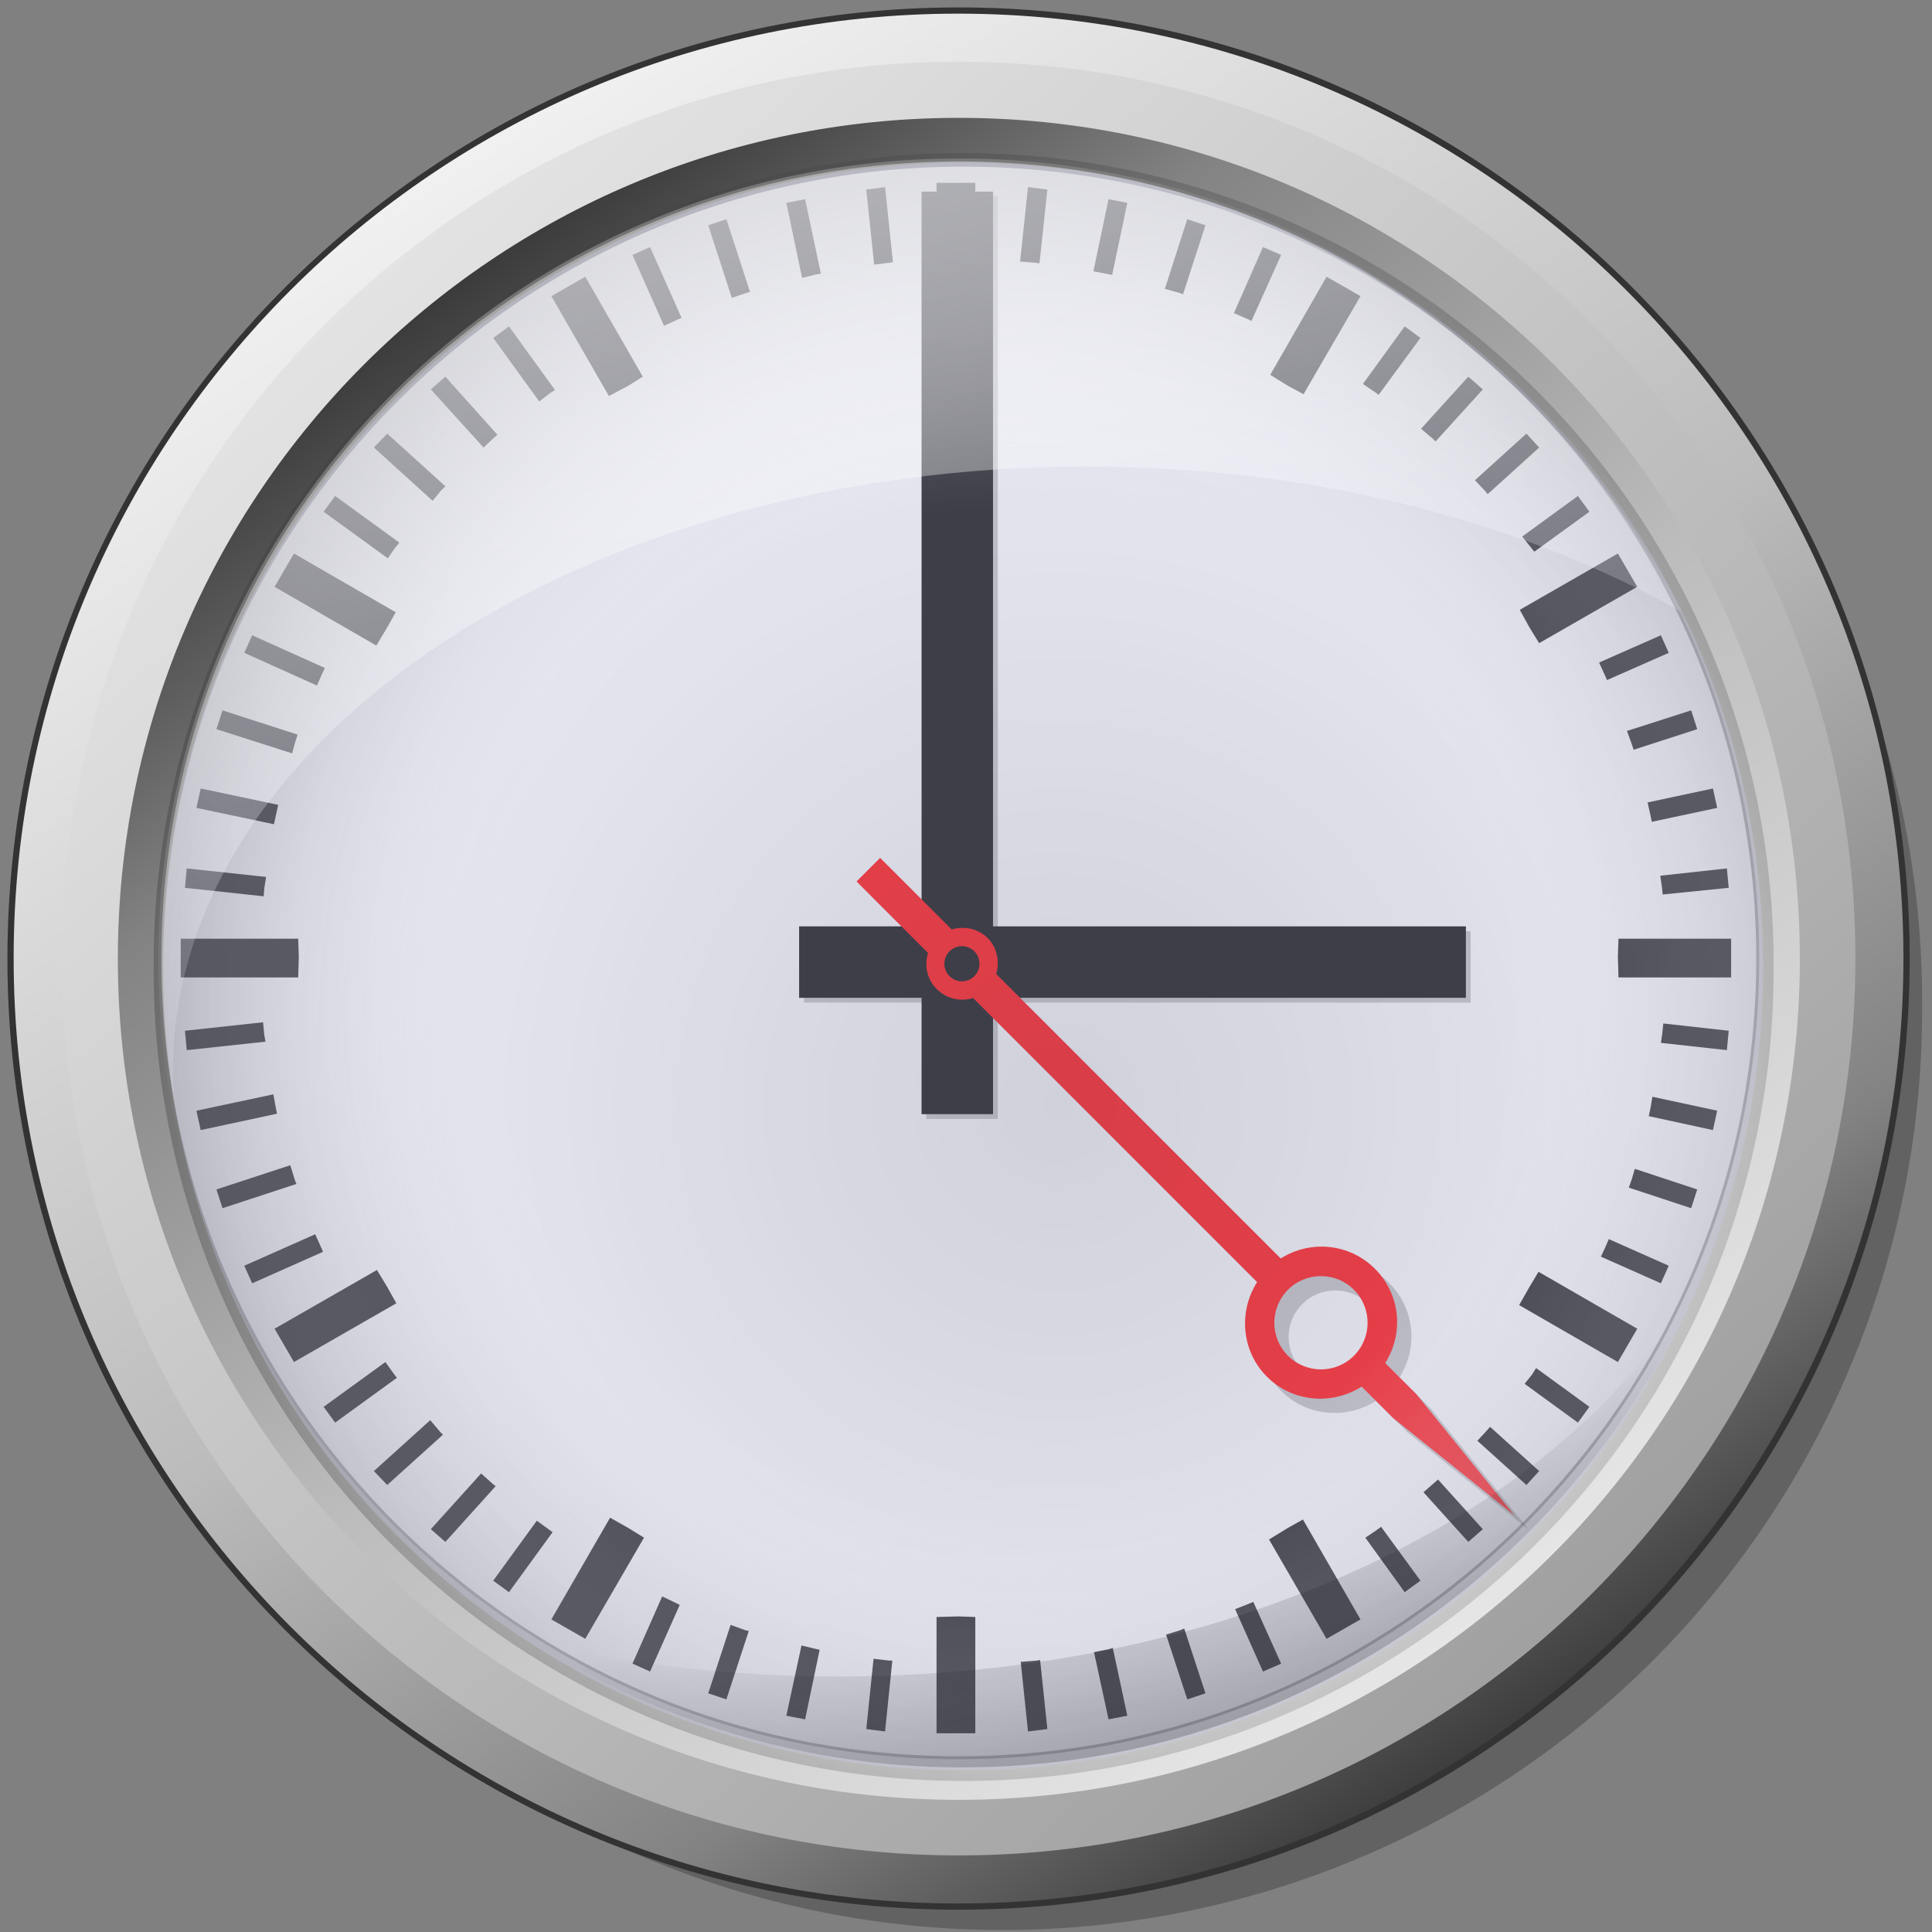 <?xml version="1.0" encoding="UTF-8" standalone="no"?>
<!-- Created with Inkscape (http://www.inkscape.org/) -->
<svg
   xmlns:dc="http://purl.org/dc/elements/1.1/"
   xmlns:cc="http://web.resource.org/cc/"
   xmlns:rdf="http://www.w3.org/1999/02/22-rdf-syntax-ns#"
   xmlns:svg="http://www.w3.org/2000/svg"
   xmlns="http://www.w3.org/2000/svg"
   xmlns:xlink="http://www.w3.org/1999/xlink"
   xmlns:sodipodi="http://sodipodi.sourceforge.net/DTD/sodipodi-0.dtd"
   xmlns:inkscape="http://www.inkscape.org/namespaces/inkscape"
   width="64"
   height="64"
   id="svg2"
   sodipodi:version="0.32"
   inkscape:version="0.44"
   version="1.0"
   sodipodi:docbase="/home/ryx/Documents/scripts/python/screenlets/current/screenlets/clock"
   sodipodi:docname="icon_new.svg">
  <rect width="100%" height="100%" fill="#808080" stroke="none"/>
  <defs
     id="defs4">
    <linearGradient
       id="linearGradient5471">
      <stop
         style="stop-color:black;stop-opacity:0.398;"
         offset="0"
         id="stop5473" />
      <stop
         style="stop-color:black;stop-opacity:0;"
         offset="1"
         id="stop5475" />
    </linearGradient>
    <linearGradient
       inkscape:collect="always"
       xlink:href="#linearGradient5471"
       id="linearGradient5477"
       x1="58.386"
       y1="91.656"
       x2="54.683"
       y2="78.734"
       gradientUnits="userSpaceOnUse"
       gradientTransform="matrix(0.642,0,0,0.642,18.283,18.252)" />
    <linearGradient
       inkscape:collect="always"
       id="linearGradient5463">
      <stop
         style="stop-color:white;stop-opacity:1;"
         offset="0"
         id="stop5465" />
      <stop
         style="stop-color:white;stop-opacity:0;"
         offset="1"
         id="stop5467" />
    </linearGradient>
    <linearGradient
       inkscape:collect="always"
       xlink:href="#linearGradient5463"
       id="linearGradient5469"
       x1="38.578"
       y1="10.814"
       x2="49.752"
       y2="57.094"
       gradientUnits="userSpaceOnUse"
       gradientTransform="matrix(0.642,0,0,0.642,18.283,18.252)" />
    <linearGradient
       id="linearGradient2918">
      <stop
         id="stop2920"
         offset="0"
         style="stop-color:white;stop-opacity:0;" />
      <stop
         style="stop-color:white;stop-opacity:0;"
         offset="0.5"
         id="stop2926" />
      <stop
         id="stop2922"
         offset="1"
         style="stop-color:black;stop-opacity:0.602;" />
    </linearGradient>
    <radialGradient
       inkscape:collect="always"
       xlink:href="#linearGradient2918"
       id="radialGradient2924"
       gradientUnits="userSpaceOnUse"
       cx="52.195"
       cy="52.394"
       fx="52.195"
       fy="52.394"
       r="41.278"
       gradientTransform="matrix(1.222,-3.291889e-7,3.344894e-7,1.24,-11.2,-12.401)" />
    <linearGradient
       id="linearGradient5395">
      <stop
         style="stop-color:black;stop-opacity:0.146;"
         offset="0"
         id="stop5397" />
      <stop
         style="stop-color:black;stop-opacity:0;"
         offset="1"
         id="stop5399" />
    </linearGradient>
    <radialGradient
       inkscape:collect="always"
       xlink:href="#linearGradient5395"
       id="radialGradient5403"
       cx="55.283"
       cy="57.494"
       fx="55.283"
       fy="57.494"
       r="41.278"
       gradientUnits="userSpaceOnUse" />
    <linearGradient
       inkscape:collect="always"
       xlink:href="#linearGradient3287"
       id="linearGradient2807"
       x1="-9.943"
       y1="-11.316"
       x2="109.37"
       y2="122.196"
       gradientUnits="userSpaceOnUse"
       gradientTransform="matrix(0.642,0,0,0.642,18.283,18.252)" />
    <linearGradient
       inkscape:collect="always"
       xlink:href="#linearGradient5989"
       id="linearGradient6507"
       gradientUnits="userSpaceOnUse"
       x1="189.178"
       y1="97.781"
       x2="130.459"
       y2="5.642"
       gradientTransform="matrix(-0.66,0,0,-0.66,149.716,83.568)" />
    <linearGradient
       inkscape:collect="always"
       xlink:href="#linearGradient5989"
       id="linearGradient6505"
       gradientUnits="userSpaceOnUse"
       x1="113.032"
       y1="-5.153"
       x2="178.136"
       y2="84.282"
       gradientTransform="matrix(-0.642,0,0,-0.642,147.062,82.692)" />
    <linearGradient
       id="linearGradient5989">
      <stop
         style="stop-color:#ffffff;stop-opacity:1;"
         offset="0"
         id="stop5991" />
      <stop
         id="stop2316"
         offset="0.565"
         style="stop-color:#bcbcbc;stop-opacity:1;" />
      <stop
         style="stop-color:#838383;stop-opacity:1;"
         offset="0.837"
         id="stop2318" />
      <stop
         style="stop-color:#3a3a3a;stop-opacity:1;"
         offset="1"
         id="stop5993" />
    </linearGradient>
    <linearGradient
       id="linearGradient3287">
      <stop
         style="stop-color:#ffffff;stop-opacity:1;"
         offset="0"
         id="stop3289" />
      <stop
         style="stop-color:#7f7f7f;stop-opacity:1;"
         offset="1"
         id="stop3291" />
    </linearGradient>
    <linearGradient
       id="linearGradient2202">
      <stop
         style="stop-color:#a5adad;stop-opacity:1;"
         offset="0"
         id="stop2204" />
      <stop
         style="stop-color:#e8f4ed;stop-opacity:1;"
         offset="1"
         id="stop2206" />
    </linearGradient>
    <linearGradient
       id="linearGradient1529">
      <stop
         id="stop1531"
         offset="0"
         style="stop-color:#a5adad;stop-opacity:1;" />
      <stop
         id="stop1533"
         offset="1"
         style="stop-color:#e8f4ed;stop-opacity:1;" />
    </linearGradient>
  </defs>
  <sodipodi:namedview
     id="base"
     pagecolor="#ffffff"
     bordercolor="#666666"
     borderopacity="1.0"
     inkscape:pageopacity="0.0"
     inkscape:pageshadow="2"
     inkscape:zoom="4.07"
     inkscape:cx="49.977336"
     inkscape:cy="47.598196"
     inkscape:document-units="px"
     inkscape:current-layer="layer2"
     showguides="true"
     inkscape:guide-bbox="true"
     inkscape:window-width="989"
     inkscape:window-height="624"
     inkscape:window-x="100"
     inkscape:window-y="304"
     width="64px"
     height="64px">
    <sodipodi:guide
       orientation="horizontal"
       position="50"
       id="guide1307" />
    <sodipodi:guide
       orientation="vertical"
       position="50"
       id="guide1309" />
    <sodipodi:guide
       orientation="horizontal"
       position="100"
       id="guide1311" />
    <sodipodi:guide
       orientation="vertical"
       position="0"
       id="guide1313" />
    <sodipodi:guide
       orientation="vertical"
       position="100"
       id="guide1315" />
    <sodipodi:guide
       orientation="horizontal"
       position="0"
       id="guide1317" />
    <sodipodi:guide
       orientation="horizontal"
       position="90.06"
       id="guide1319" />
    <sodipodi:guide
       orientation="vertical"
       position="10.04"
       id="guide1321" />
    <sodipodi:guide
       orientation="vertical"
       position="90.06"
       id="guide1323" />
    <sodipodi:guide
       orientation="horizontal"
       position="10.04"
       id="guide1325" />
  </sodipodi:namedview>
  <g
     inkscape:label="Ebene 1"
     inkscape:groupmode="layer"
     id="layer1"
     transform="translate(-18.717,-18.574)" />
  <g
     inkscape:groupmode="layer"
     id="layer2"
     inkscape:label="tmp"
     transform="translate(-18.717,-18.574)">
    <g
       id="g5048">
      <path
         transform="matrix(0.738,0,0,0.738,14.754,14.723)"
         d="M 91.646 50.369 A 41.278 41.278 0 1 1  9.091,50.369 A 41.278 41.278 0 1 1  91.646 50.369 z"
         sodipodi:ry="41.277641"
         sodipodi:rx="41.277641"
         sodipodi:cy="50.368549"
         sodipodi:cx="50.368549"
         id="path3286"
         style="opacity:1;fill:black;fill-opacity:0.235;stroke:none;stroke-width:3.552;stroke-linecap:butt;stroke-linejoin:miter;stroke-miterlimit:4;stroke-dasharray:none;stroke-dashoffset:0;stroke-opacity:1"
         sodipodi:type="arc" />
      <path
         transform="matrix(0.684,0,0,0.684,16.17,16.139)"
         d="M 91.646 50.369 A 41.278 41.278 0 1 1  9.091,50.369 A 41.278 41.278 0 1 1  91.646 50.369 z"
         sodipodi:ry="41.277641"
         sodipodi:rx="41.277641"
         sodipodi:cy="50.368549"
         sodipodi:cx="50.368549"
         id="path2335"
         style="opacity:1;fill:#f2f2f2;fill-opacity:1;stroke:none;stroke-width:3.552;stroke-linecap:butt;stroke-linejoin:miter;stroke-miterlimit:4;stroke-dasharray:none;stroke-dashoffset:0;stroke-opacity:1"
         sodipodi:type="arc" />
      <g
         transform="matrix(0.642,0,0,0.642,18.283,18.094)"
         id="g1896">
        <path
           style="opacity:1;fill:black;fill-opacity:1;stroke:none;stroke-width:3.552;stroke-linecap:butt;stroke-linejoin:miter;stroke-miterlimit:4;stroke-dasharray:none;stroke-dashoffset:0;stroke-opacity:1"
           d="M 49,10.183 L 49,16.058 L 50.125,16.089 L 51,16.058 L 51,10.183 L 49,10.183 z M 30.875,15.027 L 29.125,16.027 L 32.094,21.183 L 33.094,20.652 L 33.844,20.183 L 30.875,15.027 z M 69.125,15.027 L 66.219,20.089 L 67.125,20.652 L 67.938,21.089 L 70.875,16.027 L 69.125,15.027 z M 15.844,29.308 L 14.844,31.027 L 20.094,34.058 L 20.656,33.121 L 21.094,32.339 L 15.844,29.308 z M 84.156,29.308 L 79.094,32.214 L 79.594,33.121 L 80.094,33.933 L 85.156,31.027 L 84.156,29.308 z M 10,49.183 L 10,51.183 L 16.062,51.183 L 16.094,50.121 L 16.062,49.183 L 10,49.183 z M 84.188,49.183 L 84.156,50.121 L 84.188,51.183 L 90,51.183 L 90,49.183 L 84.188,49.183 z M 20.125,66.277 L 14.844,69.308 L 15.844,71.027 L 21.125,67.996 L 20.656,67.152 L 20.125,66.277 z M 80.062,66.371 L 79.594,67.152 L 79.062,68.089 L 84.156,71.027 L 85.156,69.308 L 80.062,66.371 z M 32.156,79.058 L 29.125,84.308 L 30.875,85.308 L 33.906,80.089 L 33.094,79.589 L 32.156,79.058 z M 67.906,79.152 L 67.125,79.589 L 66.156,80.183 L 69.125,85.308 L 70.875,84.308 L 67.906,79.152 z M 50.125,84.152 L 49,84.183 L 49,90.183 L 51,90.183 L 51,84.183 L 50.125,84.152 z "
           id="rect2253" />
        <path
           style="opacity:1;fill:black;fill-opacity:1;stroke:none;stroke-width:3.552;stroke-linecap:butt;stroke-linejoin:miter;stroke-miterlimit:4;stroke-dasharray:none;stroke-dashoffset:0;stroke-opacity:1"
           d="M 46.344,10.402 L 45.375,10.527 L 45.781,14.402 L 46.562,14.308 L 46.75,14.277 L 46.344,10.402 z M 53.719,10.402 L 53.312,14.246 L 54.156,14.308 L 54.312,14.339 L 54.719,10.527 L 53.719,10.402 z M 42.219,11.027 L 41.25,11.214 L 42.062,15.089 L 42.812,14.902 L 43.031,14.871 L 42.219,11.027 z M 57.875,11.027 L 57.094,14.746 L 57.906,14.902 L 58.062,14.933 L 58.844,11.214 L 57.875,11.027 z M 38.156,12.058 L 37.219,12.371 L 38.438,16.121 L 39.156,15.871 L 39.375,15.808 L 38.156,12.058 z M 61.938,12.058 L 60.781,15.652 L 61.562,15.871 L 61.719,15.933 L 62.875,12.371 L 61.938,12.058 z M 34.219,13.496 L 33.312,13.902 L 34.938,17.558 L 35.625,17.246 L 35.844,17.152 L 34.219,13.496 z M 65.844,13.496 L 64.344,16.902 L 65.125,17.246 L 65.25,17.308 L 66.781,13.902 L 65.844,13.496 z M 26.938,17.589 L 26.125,18.183 L 28.5,21.464 L 29.062,21.027 L 29.312,20.871 L 26.938,17.589 z M 73.156,17.589 L 71,20.558 L 71.688,21.027 L 71.812,21.121 L 73.969,18.183 L 73.156,17.589 z M 23.656,20.183 L 22.906,20.839 L 25.625,23.839 L 26.094,23.402 L 26.344,23.183 L 23.656,20.183 z M 76.438,20.183 L 74,22.871 L 74.625,23.402 L 74.75,23.527 L 77.188,20.839 L 76.438,20.183 z M 20.656,23.121 L 19.969,23.839 L 23,26.589 L 23.406,26.089 L 23.656,25.839 L 20.656,23.121 z M 79.438,23.121 L 76.781,25.527 L 77.312,26.089 L 77.438,26.246 L 80.094,23.839 L 79.438,23.121 z M 17.969,26.339 L 17.375,27.152 L 20.688,29.558 L 21.031,29.058 L 21.281,28.746 L 17.969,26.339 z M 82.094,26.339 L 79.219,28.433 L 79.719,29.058 L 79.844,29.214 L 82.688,27.152 L 82.094,26.339 z M 13.688,33.527 L 13.281,34.433 L 17.031,36.121 L 17.25,35.621 L 17.438,35.214 L 13.688,33.527 z M 86.375,33.527 L 83.188,34.933 L 83.5,35.621 L 83.594,35.839 L 86.781,34.433 L 86.375,33.527 z M 12.156,37.402 L 11.844,38.371 L 15.75,39.621 L 15.875,39.152 L 16.031,38.652 L 12.156,37.402 z M 87.938,37.402 L 84.625,38.464 L 84.875,39.152 L 84.969,39.433 L 88.25,38.371 L 87.938,37.402 z M 11.031,41.433 L 10.812,42.433 L 14.812,43.277 L 14.906,42.839 L 15.031,42.277 L 11.031,41.433 z M 89.062,41.433 L 85.688,42.152 L 85.844,42.839 L 85.906,43.152 L 89.281,42.433 L 89.062,41.433 z M 10.312,45.558 L 10.219,46.558 L 14.281,46.996 L 14.312,46.589 L 14.406,45.996 L 10.312,45.558 z M 89.781,45.558 L 86.344,45.933 L 86.438,46.589 L 86.469,46.902 L 89.875,46.558 L 89.781,45.558 z M 14.25,53.496 L 10.219,53.933 L 10.312,54.933 L 14.375,54.496 L 14.312,54.152 L 14.25,53.496 z M 86.5,53.558 L 86.438,54.152 L 86.375,54.558 L 89.781,54.933 L 89.875,53.933 L 86.5,53.558 z M 14.781,57.214 L 10.812,58.058 L 11.031,59.058 L 14.969,58.214 L 14.906,57.902 L 14.781,57.214 z M 85.938,57.339 L 85.844,57.902 L 85.75,58.339 L 89.062,59.058 L 89.281,58.058 L 85.938,57.339 z M 15.656,60.871 L 11.844,62.121 L 12.156,63.089 L 15.969,61.839 L 15.875,61.589 L 15.656,60.871 z M 85.031,61.058 L 84.875,61.589 L 84.719,62.027 L 87.938,63.089 L 88.25,62.121 L 85.031,61.058 z M 16.938,64.433 L 13.281,66.058 L 13.688,66.964 L 17.344,65.339 L 17.25,65.121 L 16.938,64.433 z M 83.688,64.683 L 83.5,65.121 L 83.281,65.589 L 86.375,66.964 L 86.781,66.058 L 83.688,64.683 z M 20.562,71.027 L 17.375,73.339 L 17.969,74.152 L 21.156,71.839 L 21.031,71.683 L 20.562,71.027 z M 79.938,71.339 L 79.719,71.683 L 79.344,72.152 L 82.094,74.152 L 82.688,73.339 L 79.938,71.339 z M 22.875,74.027 L 19.969,76.652 L 20.656,77.371 L 23.531,74.777 L 23.406,74.652 L 22.875,74.027 z M 77.562,74.371 L 77.312,74.652 L 76.906,75.089 L 79.438,77.371 L 80.094,76.652 L 77.562,74.371 z M 25.5,76.777 L 22.906,79.652 L 23.656,80.308 L 26.25,77.433 L 26.094,77.308 L 25.5,76.777 z M 74.875,77.089 L 74.625,77.308 L 74.125,77.746 L 76.438,80.308 L 77.188,79.652 L 74.875,77.089 z M 28.375,79.214 L 26.125,82.308 L 26.938,82.902 L 29.188,79.808 L 29.062,79.714 L 28.375,79.214 z M 71.938,79.527 L 71.688,79.714 L 71.125,80.089 L 73.156,82.902 L 73.969,82.308 L 71.938,79.527 z M 34.844,83.121 L 33.312,86.589 L 34.219,86.996 L 35.75,83.558 L 35.625,83.496 L 34.844,83.121 z M 65.344,83.402 L 65.125,83.496 L 64.406,83.777 L 65.844,86.996 L 66.781,86.589 L 65.344,83.402 z M 38.375,84.589 L 37.219,88.121 L 38.156,88.433 L 39.312,84.902 L 39.156,84.871 L 38.375,84.589 z M 61.781,84.777 L 61.562,84.871 L 60.844,85.089 L 61.938,88.433 L 62.875,88.121 L 61.781,84.777 z M 42.031,85.652 L 41.25,89.277 L 42.219,89.464 L 42.969,85.871 L 42.812,85.839 L 42.031,85.652 z M 58.094,85.777 L 57.906,85.839 L 57.125,85.996 L 57.875,89.464 L 58.844,89.277 L 58.094,85.777 z M 45.75,86.339 L 45.375,89.964 L 46.344,90.089 L 46.719,86.433 L 46.562,86.433 L 45.75,86.339 z M 54.344,86.402 L 54.156,86.433 L 53.344,86.496 L 53.719,90.089 L 54.719,89.964 L 54.344,86.402 z "
           id="rect3176" />
      </g>
      <path
         id="path3036"
         d="M 50.48,18.82 C 33.089,18.82 18.963,32.946 18.963,50.338 C 18.963,67.729 33.089,81.835 50.48,81.835 C 67.872,81.835 81.978,67.729 81.978,50.338 C 81.978,32.946 67.872,18.82 50.48,18.82 z M 50.48,20.792 C 66.791,20.792 80.026,34.028 80.026,50.338 C 80.026,66.648 66.791,79.883 50.48,79.883 C 34.17,79.883 20.935,66.648 20.935,50.338 C 20.935,34.028 34.17,20.792 50.48,20.792 z "
         style="opacity:1;fill:#333;fill-opacity:1;stroke:none;stroke-width:3.552;stroke-linecap:butt;stroke-linejoin:miter;stroke-miterlimit:4;stroke-dasharray:none;stroke-dashoffset:0;stroke-opacity:1" />
      <path
         id="path3038"
         d="M 50.479,22.157 C 34.93,22.157 22.3,34.787 22.3,50.337 C 22.3,65.886 34.93,78.498 50.479,78.498 C 66.029,78.498 78.64,65.886 78.64,50.337 C 78.64,34.787 66.029,22.157 50.479,22.157 z M 50.479,23.921 C 65.062,23.921 76.895,35.754 76.895,50.337 C 76.895,64.919 65.062,76.753 50.479,76.753 C 35.897,76.753 24.063,64.919 24.063,50.337 C 24.063,35.754 35.897,23.921 50.479,23.921 z "
         style="opacity:1;fill:#999;fill-opacity:1;stroke:none;stroke-width:3.552;stroke-linecap:butt;stroke-linejoin:miter;stroke-miterlimit:4;stroke-dasharray:none;stroke-dashoffset:0;stroke-opacity:1" />
      <path
         id="path5592"
         d="M 50.48,78.899 C 66.247,78.899 79.041,66.104 79.041,50.337 C 79.041,34.571 66.247,21.776 50.48,21.776 C 34.713,21.776 21.919,34.571 21.919,50.337 C 21.919,66.104 34.713,78.899 50.48,78.899 z M 50.48,76.851 C 35.846,76.851 23.966,64.972 23.966,50.337 C 23.966,35.703 35.846,23.824 50.48,23.824 C 65.114,23.824 76.994,35.703 76.994,50.337 C 76.994,64.972 65.114,76.851 50.48,76.851 z "
         style="opacity:1;fill:url(#linearGradient6505);fill-opacity:1;stroke:none;stroke-width:3.552;stroke-linecap:butt;stroke-linejoin:miter;stroke-miterlimit:4;stroke-dasharray:none;stroke-dashoffset:0;stroke-opacity:1" />
      <path
         id="path5600"
         d="M 50.46,81.629 C 67.737,81.629 81.771,67.595 81.771,50.317 C 81.771,33.039 67.737,19.026 50.46,19.026 C 33.182,19.026 19.169,33.039 19.169,50.317 C 19.169,67.595 33.182,81.629 50.46,81.629 z M 50.46,79.669 C 34.256,79.669 21.108,66.52 21.108,50.317 C 21.108,34.114 34.256,20.965 50.46,20.965 C 66.663,20.965 79.812,34.114 79.812,50.317 C 79.812,66.52 66.663,79.669 50.46,79.669 z "
         style="opacity:1;fill:url(#linearGradient6507);fill-opacity:1;stroke:none;stroke-width:3.552;stroke-linecap:butt;stroke-linejoin:miter;stroke-miterlimit:4;stroke-dasharray:none;stroke-dashoffset:0;stroke-opacity:1" />
      <path
         id="path2044"
         d="M 50.48,20.618 C 34.081,20.618 20.761,33.938 20.761,50.337 C 20.761,66.736 34.081,80.037 50.48,80.037 C 66.879,80.037 80.179,66.736 80.179,50.337 C 80.179,33.938 66.879,20.618 50.48,20.618 z M 50.48,22.478 C 65.859,22.478 78.339,34.958 78.339,50.337 C 78.339,65.716 65.859,78.196 50.48,78.196 C 35.101,78.196 22.621,65.716 22.621,50.337 C 22.621,34.958 35.101,22.478 50.48,22.478 z "
         style="opacity:1;fill:url(#linearGradient2807);fill-opacity:1;stroke:none;stroke-width:3.552;stroke-linecap:butt;stroke-linejoin:miter;stroke-miterlimit:4;stroke-dasharray:none;stroke-dashoffset:0;stroke-opacity:1" />
      <rect
         y="49.419"
         x="45.347"
         height="2.367"
         width="22.087"
         id="rect6413"
         style="opacity:1;fill:black;fill-opacity:0.235;stroke:none;stroke-width:3.552;stroke-linecap:butt;stroke-linejoin:miter;stroke-miterlimit:4;stroke-dasharray:none;stroke-dashoffset:0;stroke-opacity:1" />
      <rect
         y="49.261"
         x="45.189"
         height="2.367"
         width="22.087"
         id="rect3613"
         style="opacity:1;fill:black;fill-opacity:1;stroke:none;stroke-width:3.552;stroke-linecap:butt;stroke-linejoin:miter;stroke-miterlimit:4;stroke-dasharray:none;stroke-dashoffset:0;stroke-opacity:1" />
      <rect
         transform="matrix(0,-1,1,0,0,0)"
         y="49.403"
         x="-55.64"
         height="2.367"
         width="30.561"
         id="rect3742"
         style="opacity:1;fill:black;fill-opacity:0.235;stroke:none;stroke-width:3.552;stroke-linecap:butt;stroke-linejoin:miter;stroke-miterlimit:4;stroke-dasharray:none;stroke-dashoffset:0;stroke-opacity:1" />
      <rect
         transform="matrix(0,-1,1,0,0,0)"
         y="49.245"
         x="-55.482"
         height="2.367"
         width="30.561"
         id="rect4629"
         style="opacity:1;fill:black;fill-opacity:1;stroke:none;stroke-width:3.552;stroke-linecap:butt;stroke-linejoin:miter;stroke-miterlimit:4;stroke-dasharray:none;stroke-dashoffset:0;stroke-opacity:1" />
      <path
         id="path4758"
         d="M 64.737,61.077 C 63.886,60.226 62.591,60.118 61.615,60.737 L 52.191,51.313 C 52.311,50.908 52.227,50.44 51.907,50.121 C 51.587,49.8 51.121,49.715 50.715,49.837 L 48.345,47.467 L 47.564,48.247 L 49.934,50.618 C 49.804,51.028 49.893,51.484 50.218,51.81 C 50.545,52.136 51.013,52.24 51.425,52.108 L 60.834,61.517 C 60.214,62.493 60.309,63.802 61.161,64.654 C 62.012,65.505 63.321,65.6 64.297,64.98 L 65.333,66.016 L 69.364,69.252 L 66.114,65.236 L 65.078,64.2 C 65.697,63.224 65.588,61.928 64.737,61.077 z M 64.042,61.773 C 64.645,62.376 64.645,63.355 64.042,63.958 C 63.439,64.561 62.459,64.561 61.856,63.958 C 61.253,63.355 61.253,62.376 61.856,61.773 C 62.459,61.17 63.439,61.17 64.042,61.773 z M 51.467,50.561 C 51.694,50.787 51.694,51.157 51.467,51.384 C 51.241,51.611 50.871,51.611 50.644,51.384 C 50.417,51.157 50.417,50.787 50.644,50.561 C 50.871,50.334 51.241,50.334 51.467,50.561 z "
         style="opacity:1;fill:black;fill-opacity:0.235;stroke:none;stroke-width:3.552;stroke-linecap:butt;stroke-linejoin:miter;stroke-miterlimit:4;stroke-dasharray:none;stroke-dashoffset:0;stroke-opacity:1" />
      <path
         id="path4760"
         d="M 64.264,60.604 C 63.413,59.753 62.117,59.645 61.141,60.263 L 51.718,50.84 C 51.837,50.434 51.753,49.967 51.434,49.647 C 51.113,49.327 50.648,49.242 50.242,49.364 L 47.872,46.993 L 47.091,47.774 L 49.461,50.144 C 49.331,50.555 49.42,51.011 49.745,51.336 C 50.071,51.663 50.54,51.766 50.951,51.634 L 60.361,61.044 C 59.741,62.02 59.836,63.329 60.687,64.18 C 61.539,65.032 62.848,65.127 63.824,64.507 L 64.86,65.543 L 68.89,68.779 L 65.64,64.762 L 64.604,63.726 C 65.223,62.75 65.115,61.455 64.264,60.604 z M 63.568,61.299 C 64.171,61.902 64.171,62.882 63.568,63.485 C 62.965,64.088 61.986,64.088 61.383,63.485 C 60.78,62.882 60.78,61.902 61.383,61.299 C 61.986,60.696 62.965,60.696 63.568,61.299 z M 50.994,50.087 C 51.22,50.314 51.22,50.684 50.994,50.91 C 50.767,51.137 50.397,51.137 50.171,50.91 C 49.944,50.684 49.944,50.314 50.171,50.087 C 50.397,49.861 50.767,49.861 50.994,50.087 z "
         style="opacity:1;fill:red;fill-opacity:1;stroke:none;stroke-width:3.552;stroke-linecap:butt;stroke-linejoin:miter;stroke-miterlimit:4;stroke-dasharray:none;stroke-dashoffset:0;stroke-opacity:1" />
      <path
         transform="matrix(0.642,0,0,0.642,18.283,18.252)"
         d="M 91.646 50.369 A 41.278 41.278 0 1 1  9.091,50.369 A 41.278 41.278 0 1 1  91.646 50.369 z"
         sodipodi:ry="41.277641"
         sodipodi:rx="41.277641"
         sodipodi:cy="50.368549"
         sodipodi:cx="50.368549"
         id="path4902"
         style="opacity:1;fill:url(#radialGradient5403);fill-opacity:1;stroke:none;stroke-width:3.552;stroke-linecap:butt;stroke-linejoin:miter;stroke-miterlimit:4;stroke-dasharray:none;stroke-dashoffset:0;stroke-opacity:1"
         sodipodi:type="arc" />
      <path
         transform="matrix(0.65,0,0,0.65,17.899,17.868)"
         d="M 91.646 50.369 A 41.278 41.278 0 1 1  9.091,50.369 A 41.278 41.278 0 1 1  91.646 50.369 z"
         sodipodi:ry="41.277641"
         sodipodi:rx="41.277641"
         sodipodi:cy="50.368549"
         sodipodi:cx="50.368549"
         id="path2916"
         style="opacity:1;fill:url(#radialGradient2924);fill-opacity:1;stroke:none;stroke-width:3.552;stroke-linecap:butt;stroke-linejoin:miter;stroke-miterlimit:4;stroke-dasharray:none;stroke-dashoffset:0;stroke-opacity:1"
         sodipodi:type="arc" />
      <path
         transform="matrix(0.642,0,0,0.642,18.283,18.252)"
         d="M 91.646 50.369 A 41.278 41.278 0 1 1  9.091,50.369 A 41.278 41.278 0 1 1  91.646 50.369 z"
         sodipodi:ry="41.277641"
         sodipodi:rx="41.277641"
         sodipodi:cy="50.368549"
         sodipodi:cx="50.368549"
         id="path5044"
         style="opacity:1;fill:#d3d5fa;fill-opacity:0.29;stroke:none;stroke-width:3.552;stroke-linecap:butt;stroke-linejoin:miter;stroke-miterlimit:4;stroke-dasharray:none;stroke-dashoffset:0;stroke-opacity:1"
         sodipodi:type="arc" />
      <path
         sodipodi:nodetypes="cscsscc"
         id="path5458"
         d="M 50.638,24.093 C 36.004,24.093 24.124,35.972 24.124,50.607 C 24.124,52.078 24.255,53.516 24.485,54.922 C 24.467,54.64 24.445,54.364 24.445,54.079 C 24.445,43.016 38.007,34.028 54.732,34.028 C 62.23,34.028 69.09,35.838 74.382,38.825 C 70.043,30.093 61.044,24.093 50.638,24.093 z "
         style="opacity:0.541;fill:url(#linearGradient5469);fill-opacity:1;stroke:none;stroke-width:3.552;stroke-linecap:butt;stroke-linejoin:miter;stroke-miterlimit:4;stroke-dasharray:none;stroke-dashoffset:0;stroke-opacity:1" />
      <path
         sodipodi:nodetypes="cscsc"
         id="path5461"
         d="M 75.182,60.522 C 71.252,70.247 61.723,77.121 50.595,77.121 C 45.365,77.121 40.494,75.584 36.385,72.966 C 39.549,73.708 42.954,74.11 46.501,74.11 C 59.817,74.11 71.122,68.426 75.182,60.522 z "
         style="opacity:0.551;fill:url(#linearGradient5477);fill-opacity:1;stroke:none;stroke-width:3.552;stroke-linecap:butt;stroke-linejoin:miter;stroke-miterlimit:4;stroke-dasharray:none;stroke-dashoffset:0;stroke-opacity:1" />
    </g>
  </g>
</svg>

